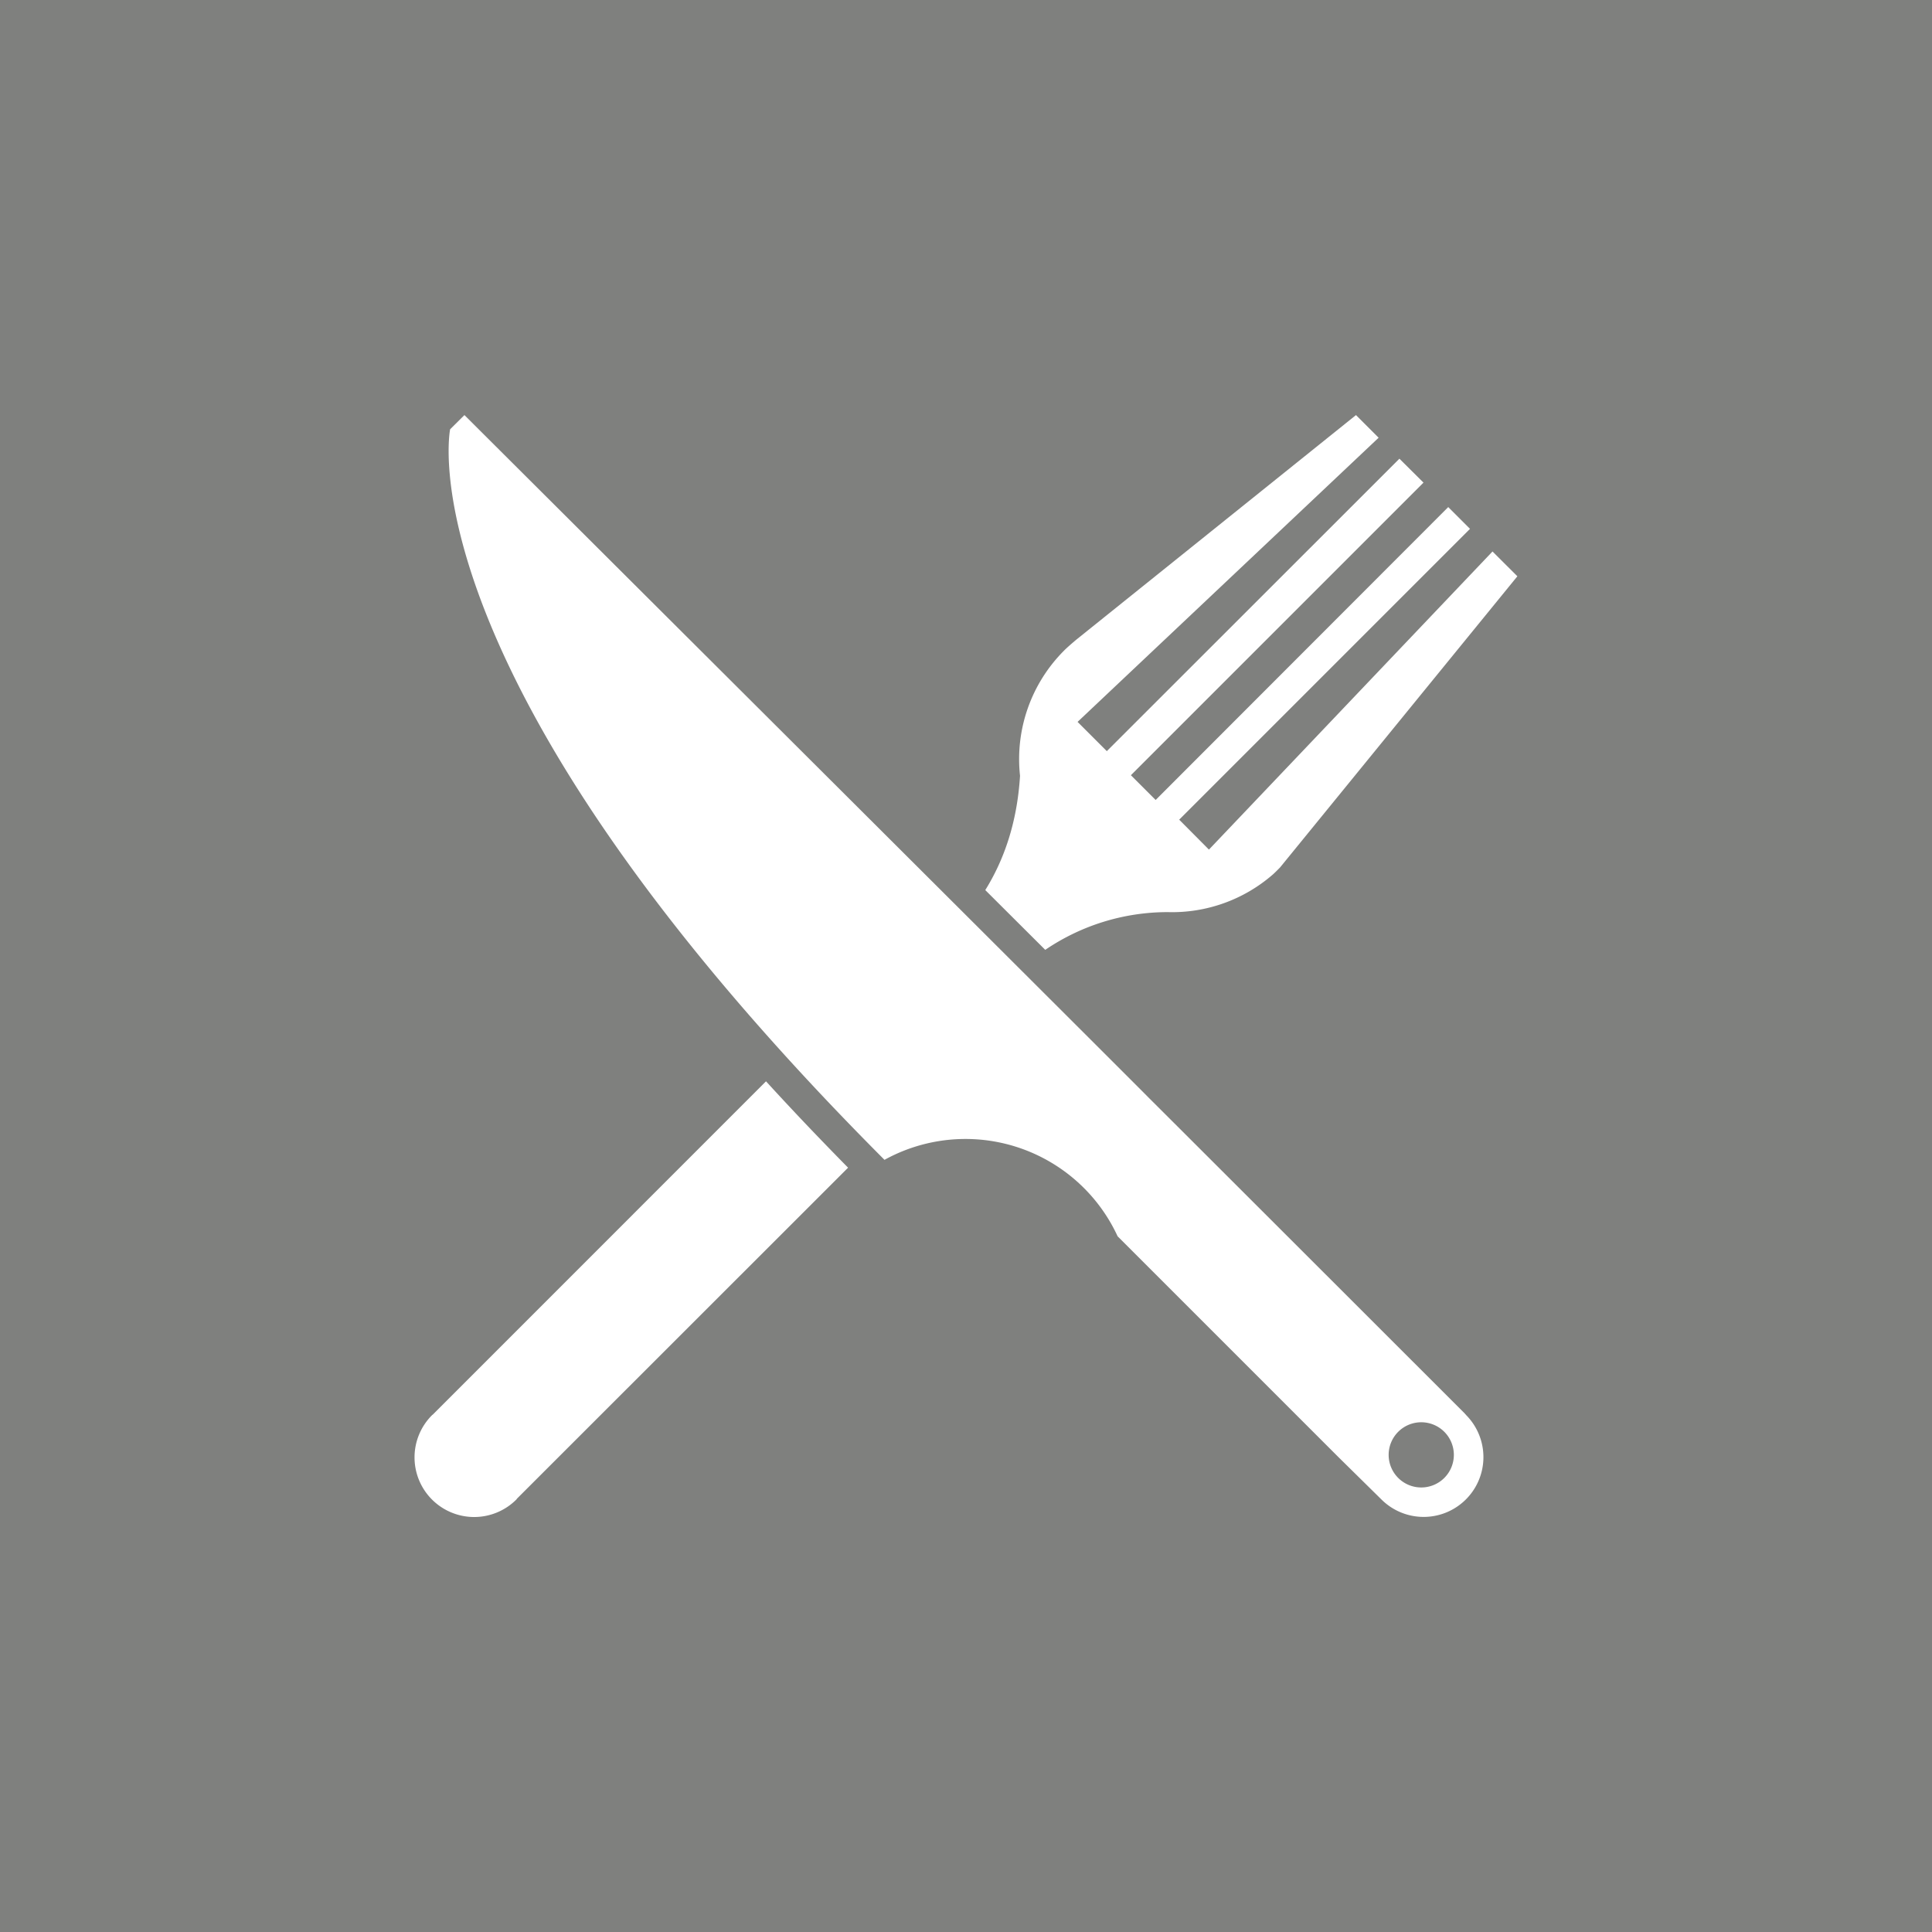 <svg id="Layer_1" data-name="Layer 1" xmlns="http://www.w3.org/2000/svg" viewBox="0 0 512 512"><title>cutlery</title><rect width="512" height="512" fill="#7f807e"/><path d="M388.48,374.94c0-.06-.13-.17-.2-.15v-.1S312.12,298.56,304.51,291c-6.88-7-181.43-181-181.43-181l-3.79,3.76S105.91,178.57,234.4,307.37a44.41,44.41,0,0,1,61.78,20.26l58.52,58.52,11.38,11.21a15.84,15.84,0,0,0,22.4-22.41Zm-5.73,16.73a8.64,8.64,0,1,1,0-12.23A8.64,8.64,0,0,1,382.75,391.67Z" fill="#fff"/><path d="M261.11,235.88,277,251.72a57.74,57.74,0,0,1,32.27-10,.85.85,0,0,1,.23,0,40.65,40.65,0,0,0,27.85-10c.56-.49,1.88-1.84,1.88-1.84l62.89-77.16-6.59-6.57-75.15,79-7.88-7.93,77.07-77.07-5.77-5.77L306.26,212l-6.56-6.56,77.54-77.54-6.38-6.34-77.54,77.5-7.75-7.75L365.35,116l-6-6-74.16,59.55s-2.38,2-3.22,2.88a40.67,40.67,0,0,0-11.65,33.16C269.54,218.17,266,228,261.11,235.88Z" fill="#fff"/><path d="M203,286.56l-88.26,88.28h0c-.08.08-.18.12-.26.21a15.8,15.8,0,0,0,22.36,22.34,1.74,1.74,0,0,0,.17-.24v0l87.74-87.7Q213.16,297.69,203,286.56Z" fill="#fff"/></svg>